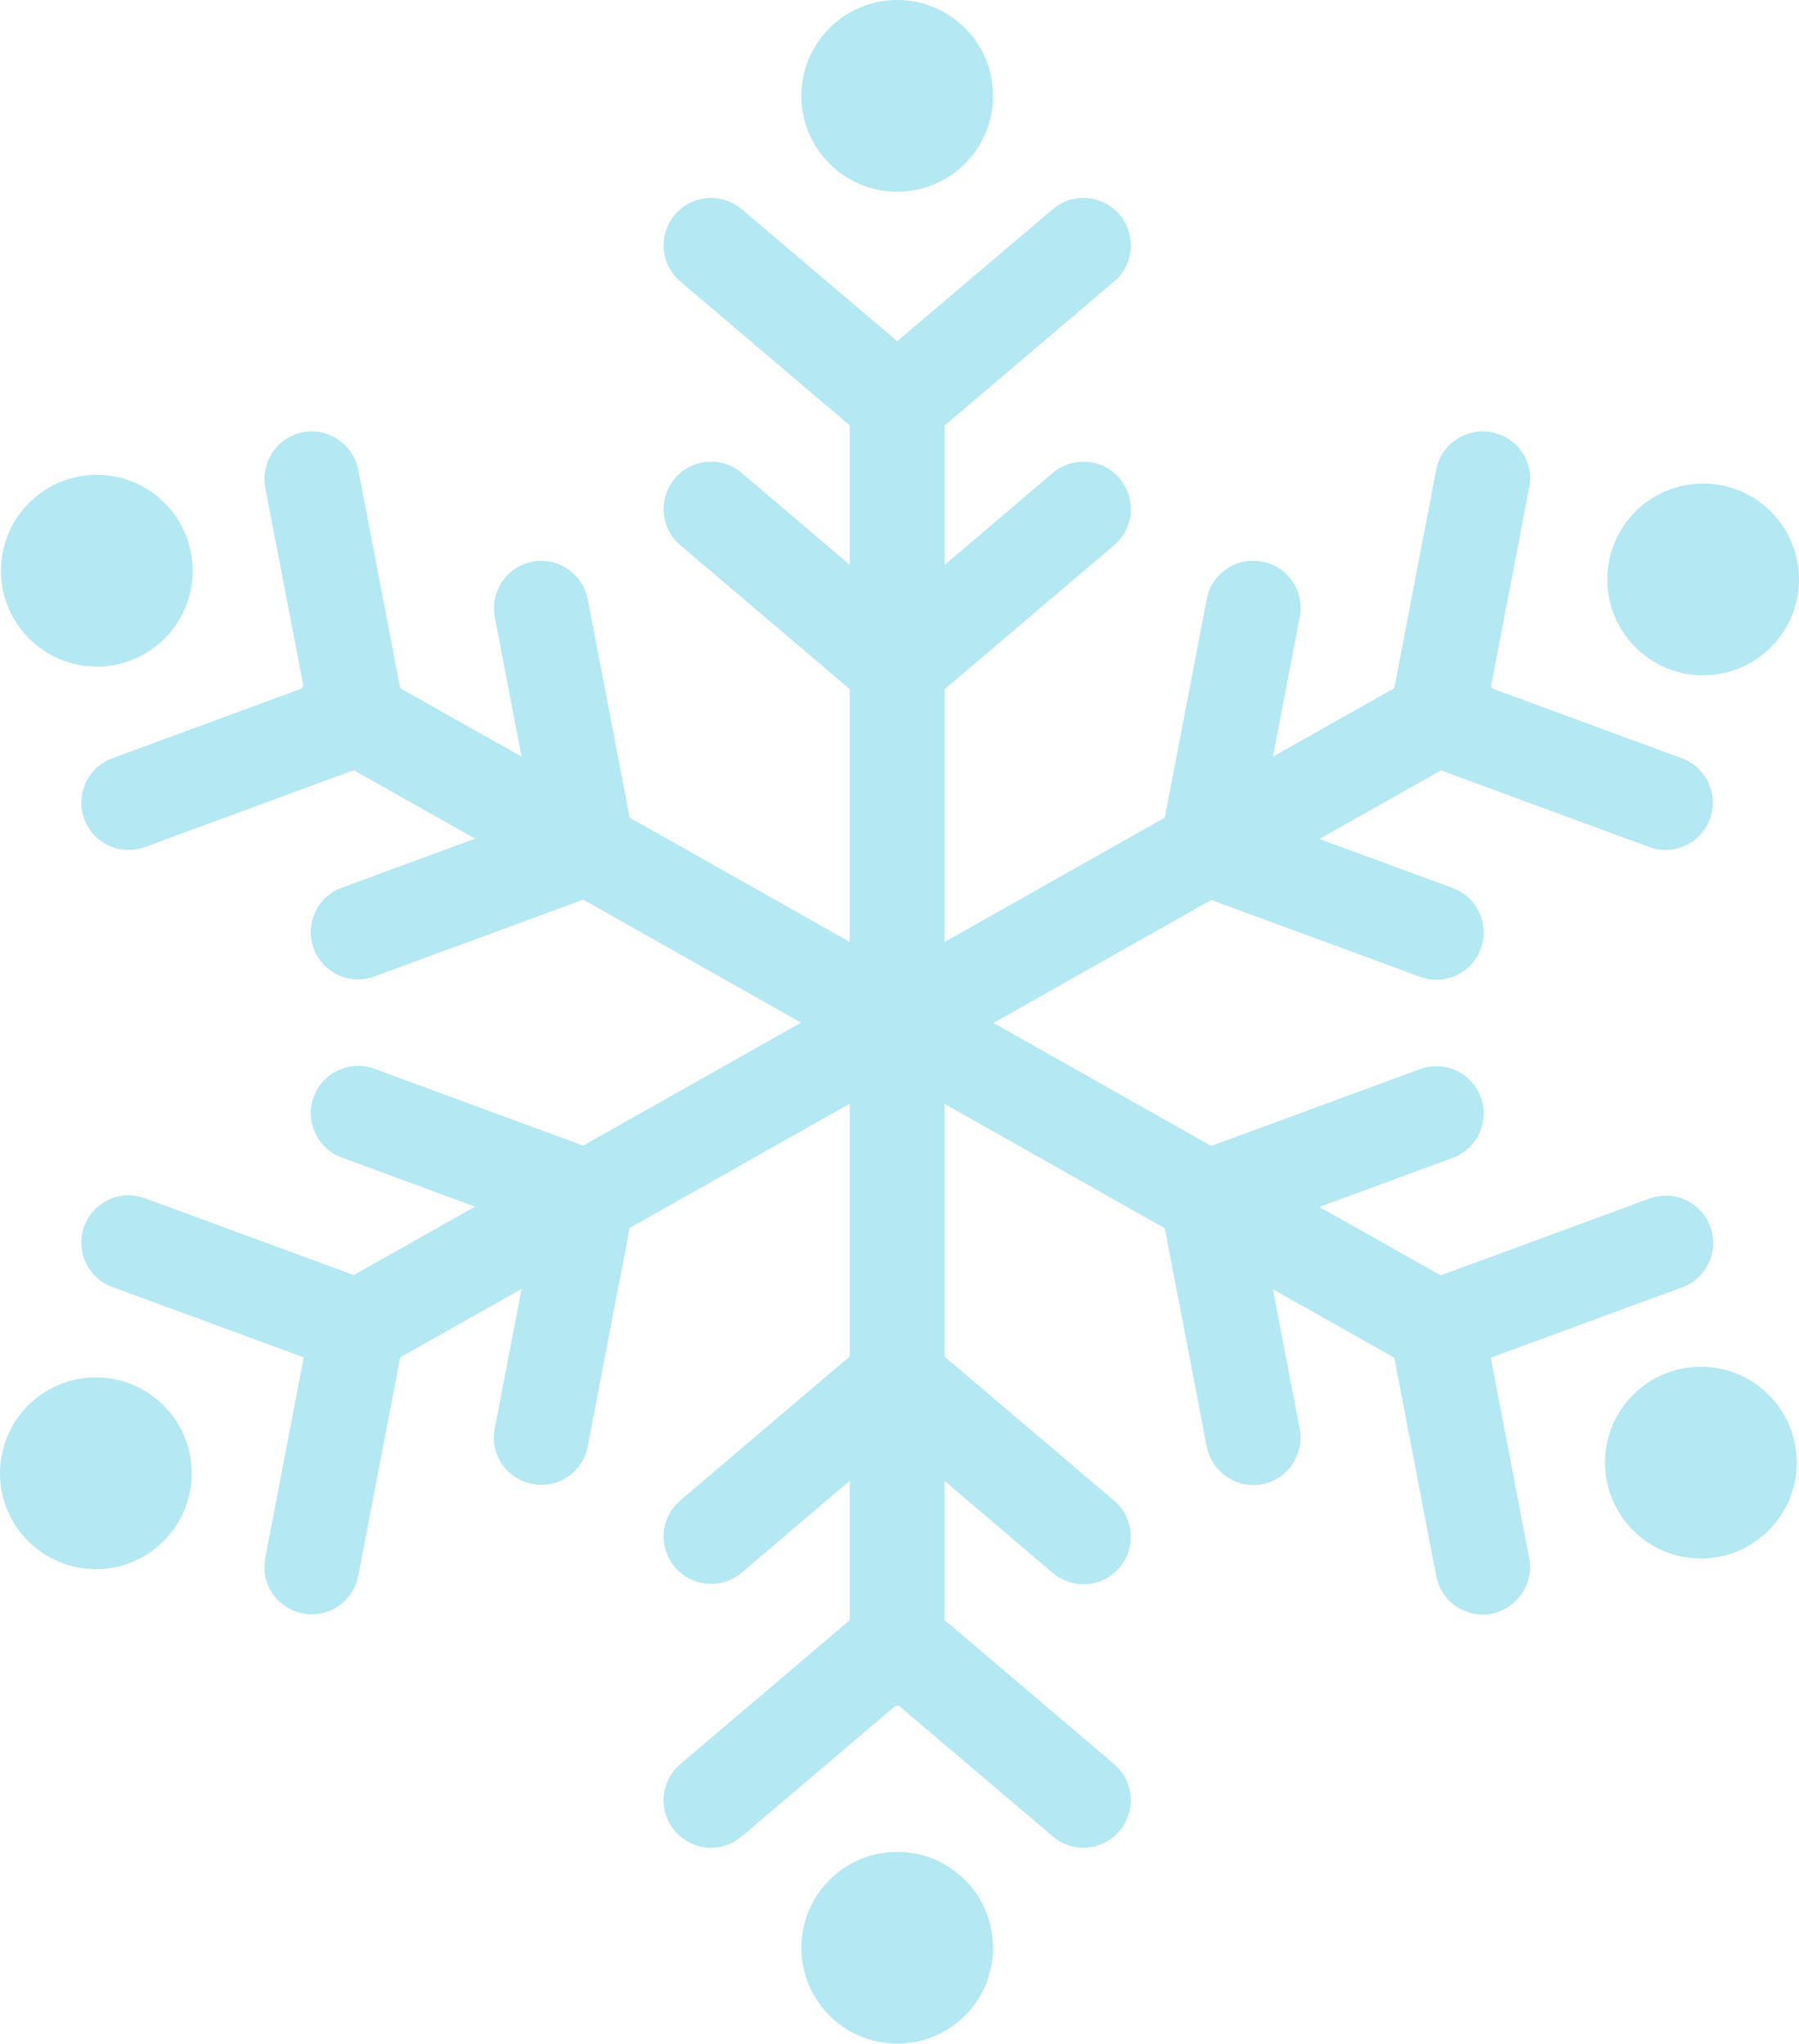 <?xml version="1.0" encoding="UTF-8"?><svg id="b" xmlns="http://www.w3.org/2000/svg" width="55.74" height="63.31" viewBox="0 0 55.74 63.31"><g id="c"><path d="m44.64,23.87l-3.76,2.12,4.13,1.52c.76.28,1.15,1.12.87,1.88-.28.76-1.12,1.15-1.88.87l-6.47-2.38-6.75,3.81,6.75,3.81,6.47-2.38c.76-.28,1.6.11,1.88.87.28.76-.11,1.6-.87,1.88l-4.13,1.52,3.76,2.12,6.47-2.38c.76-.28,1.6.11,1.88.87.28.76-.11,1.6-.87,1.88l-5.93,2.18,1.19,6.21c.15.8-.37,1.56-1.16,1.72-.09.02-.19.03-.28.03-.69,0-1.3-.49-1.44-1.19l-1.3-6.77-3.76-2.12.83,4.32c.15.8-.37,1.56-1.16,1.72-.79.15-1.56-.37-1.72-1.16l-1.3-6.77-6.82-3.85v7.83l5.25,4.46c.62.53.69,1.45.17,2.07-.52.62-1.45.69-2.07.17l-3.35-2.85v4.31l5.25,4.46c.62.53.69,1.45.17,2.07-.29.34-.7.52-1.12.52-.34,0-.67-.11-.95-.35l-4.77-4.05s-.07,0-.1,0l-4.77,4.05c-.62.53-1.54.45-2.07-.17-.53-.62-.45-1.54.17-2.07l5.25-4.46v-4.32l-3.35,2.85c-.62.52-1.54.45-2.07-.17-.52-.62-.45-1.54.17-2.07l5.25-4.46v-7.83l-6.82,3.85-1.3,6.77c-.15.8-.93,1.32-1.72,1.16-.8-.15-1.32-.92-1.16-1.72l.83-4.32-3.76,2.12-1.3,6.77c-.13.7-.75,1.19-1.44,1.19-.09,0-.19,0-.28-.03-.8-.15-1.32-.92-1.16-1.72l1.19-6.21-5.93-2.18c-.76-.28-1.15-1.12-.87-1.88.28-.76,1.12-1.15,1.88-.87l6.47,2.38,3.76-2.12-4.13-1.52c-.76-.28-1.15-1.12-.87-1.88.28-.76,1.12-1.15,1.88-.87l6.47,2.38,6.75-3.81-6.75-3.81-6.47,2.38c-.76.28-1.6-.11-1.88-.87-.28-.76.11-1.6.87-1.88l4.13-1.52-3.76-2.12-6.47,2.38c-.76.28-1.6-.11-1.88-.87-.28-.76.11-1.6.87-1.88l5.87-2.16s.02-.03.02-.04c0-.02.02-.03.03-.04l-1.18-6.14c-.15-.8.37-1.56,1.16-1.72.79-.15,1.56.37,1.72,1.16l1.3,6.77,3.76,2.12-.83-4.32c-.15-.8.37-1.56,1.16-1.72.8-.15,1.56.37,1.72,1.16l1.3,6.77,6.82,3.85v-7.83l-5.25-4.46c-.62-.52-.69-1.45-.17-2.07.53-.62,1.45-.69,2.07-.17l3.35,2.85v-4.32l-5.25-4.46c-.62-.52-.69-1.45-.17-2.07.53-.62,1.45-.69,2.07-.17l4.82,4.09,4.82-4.09c.62-.52,1.54-.45,2.07.17.52.62.45,1.54-.17,2.07l-5.25,4.46v4.32l3.35-2.85c.62-.52,1.54-.45,2.07.17.52.62.45,1.54-.17,2.07l-5.25,4.46v7.83l6.82-3.85,1.3-6.77c.15-.8.93-1.32,1.72-1.16.8.15,1.32.92,1.16,1.72l-.83,4.32,3.76-2.12,1.3-6.77c.15-.8.93-1.31,1.72-1.16.8.15,1.32.92,1.16,1.72l-1.18,6.14s.02.03.02.04c0,.01.02.03.02.04l5.87,2.16c.76.28,1.15,1.12.87,1.88-.28.76-1.12,1.15-1.88.87l-6.47-2.38Z" fill="#b4e8f2" stroke-width="0"/><circle cx="27.8" cy="2.97" r="2.97" fill="#b4e8f2" stroke-width="0"/><circle cx="27.8" cy="60.34" r="2.97" fill="#b4e8f2" stroke-width="0"/><circle cx="52.77" cy="17.95" r="2.97" fill="#b4e8f2" stroke-width="0"/><circle cx="52.7" cy="45.31" r="2.97" fill="#b4e8f2" stroke-width="0"/><circle cx="3" cy="17.68" r="2.97" fill="#b4e8f2" stroke-width="0"/><circle cx="2.97" cy="45.64" r="2.97" fill="#b4e8f2" stroke-width="0"/></g></svg>